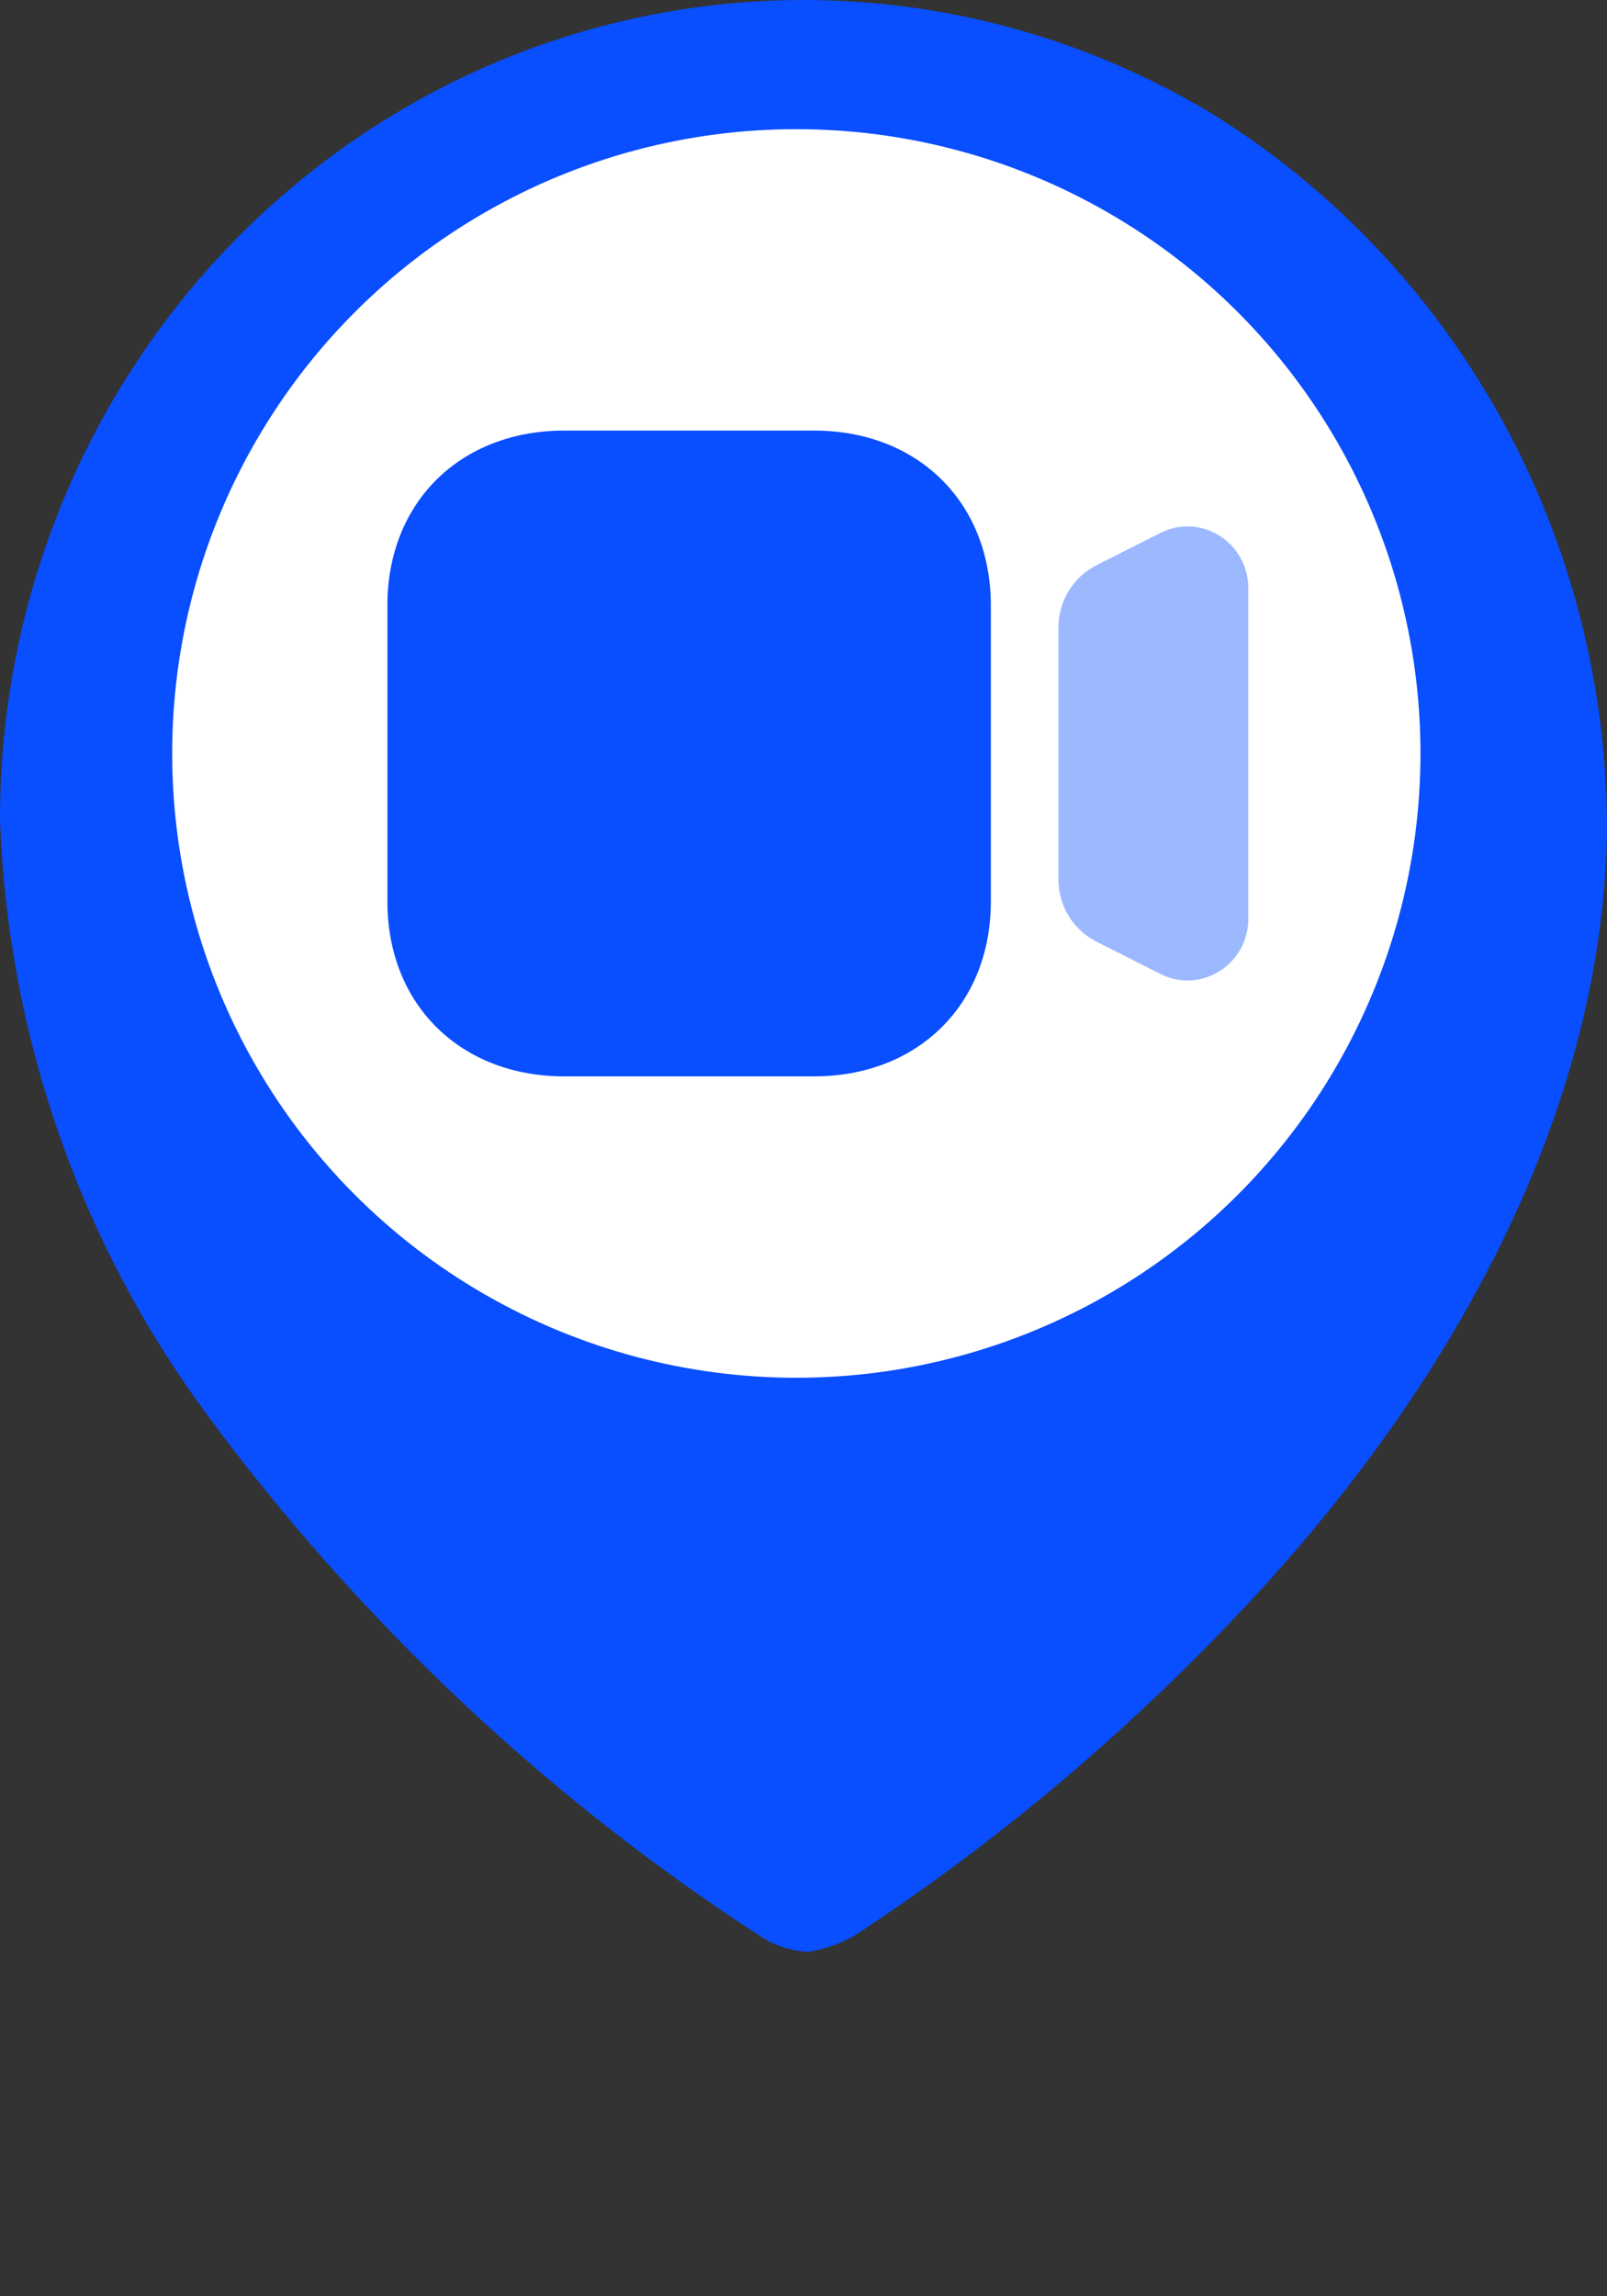 <svg width="28" height="40" viewBox="0 0 28 40" fill="none" xmlns="http://www.w3.org/2000/svg">
<rect x="0" y="0" width="28" height="40" fill="#333333" stroke="none"/>
<path fill-rule="evenodd" clip-rule="evenodd" d="M7.063 1.874C11.433 -0.665 16.804 -0.621 21.133 1.99C25.419 4.654 28.024 9.408 28 14.523C27.9 19.604 25.107 24.38 21.615 28.072C19.6 30.213 17.345 32.106 14.898 33.712C14.646 33.858 14.37 33.955 14.083 34C13.807 33.988 13.539 33.907 13.302 33.763C9.565 31.349 6.287 28.268 3.625 24.668C1.397 21.663 0.132 18.032 2.3272e-06 14.269C-0.003 9.144 2.694 4.413 7.063 1.874ZM9.588 16.39C10.323 18.202 12.058 19.384 13.983 19.384C15.244 19.393 16.456 18.888 17.35 17.981C18.243 17.074 18.743 15.841 18.738 14.557C18.745 12.596 17.591 10.825 15.815 10.069C14.038 9.314 11.99 9.725 10.627 11.109C9.263 12.493 8.853 14.577 9.588 16.39Z" fill="#094EFF"/>

<ellipse cx="13.875" cy="13.125" rx="10.875" ry="10.875" fill="white"/>
<path opacity="0.4" d="M21.248 9.332C20.934 9.134 20.548 9.116 20.218 9.284L19.107 9.845C18.696 10.052 18.441 10.471 18.441 10.937V15.312C18.441 15.778 18.696 16.196 19.107 16.405L20.218 16.965C20.369 17.043 20.53 17.08 20.691 17.08C20.884 17.08 21.076 17.025 21.248 16.918C21.562 16.721 21.75 16.379 21.75 16.004V10.246C21.75 9.872 21.562 9.53 21.248 9.332Z" fill="#094EFF"/>
<path d="M14.179 18.75H9.835C8.018 18.75 6.75 17.497 6.75 15.704V10.546C6.75 8.752 8.018 7.5 9.835 7.5H14.179C15.995 7.5 17.264 8.752 17.264 10.546V15.704C17.264 17.497 15.995 18.75 14.179 18.75Z" fill="#094EFF"/>
</svg>
